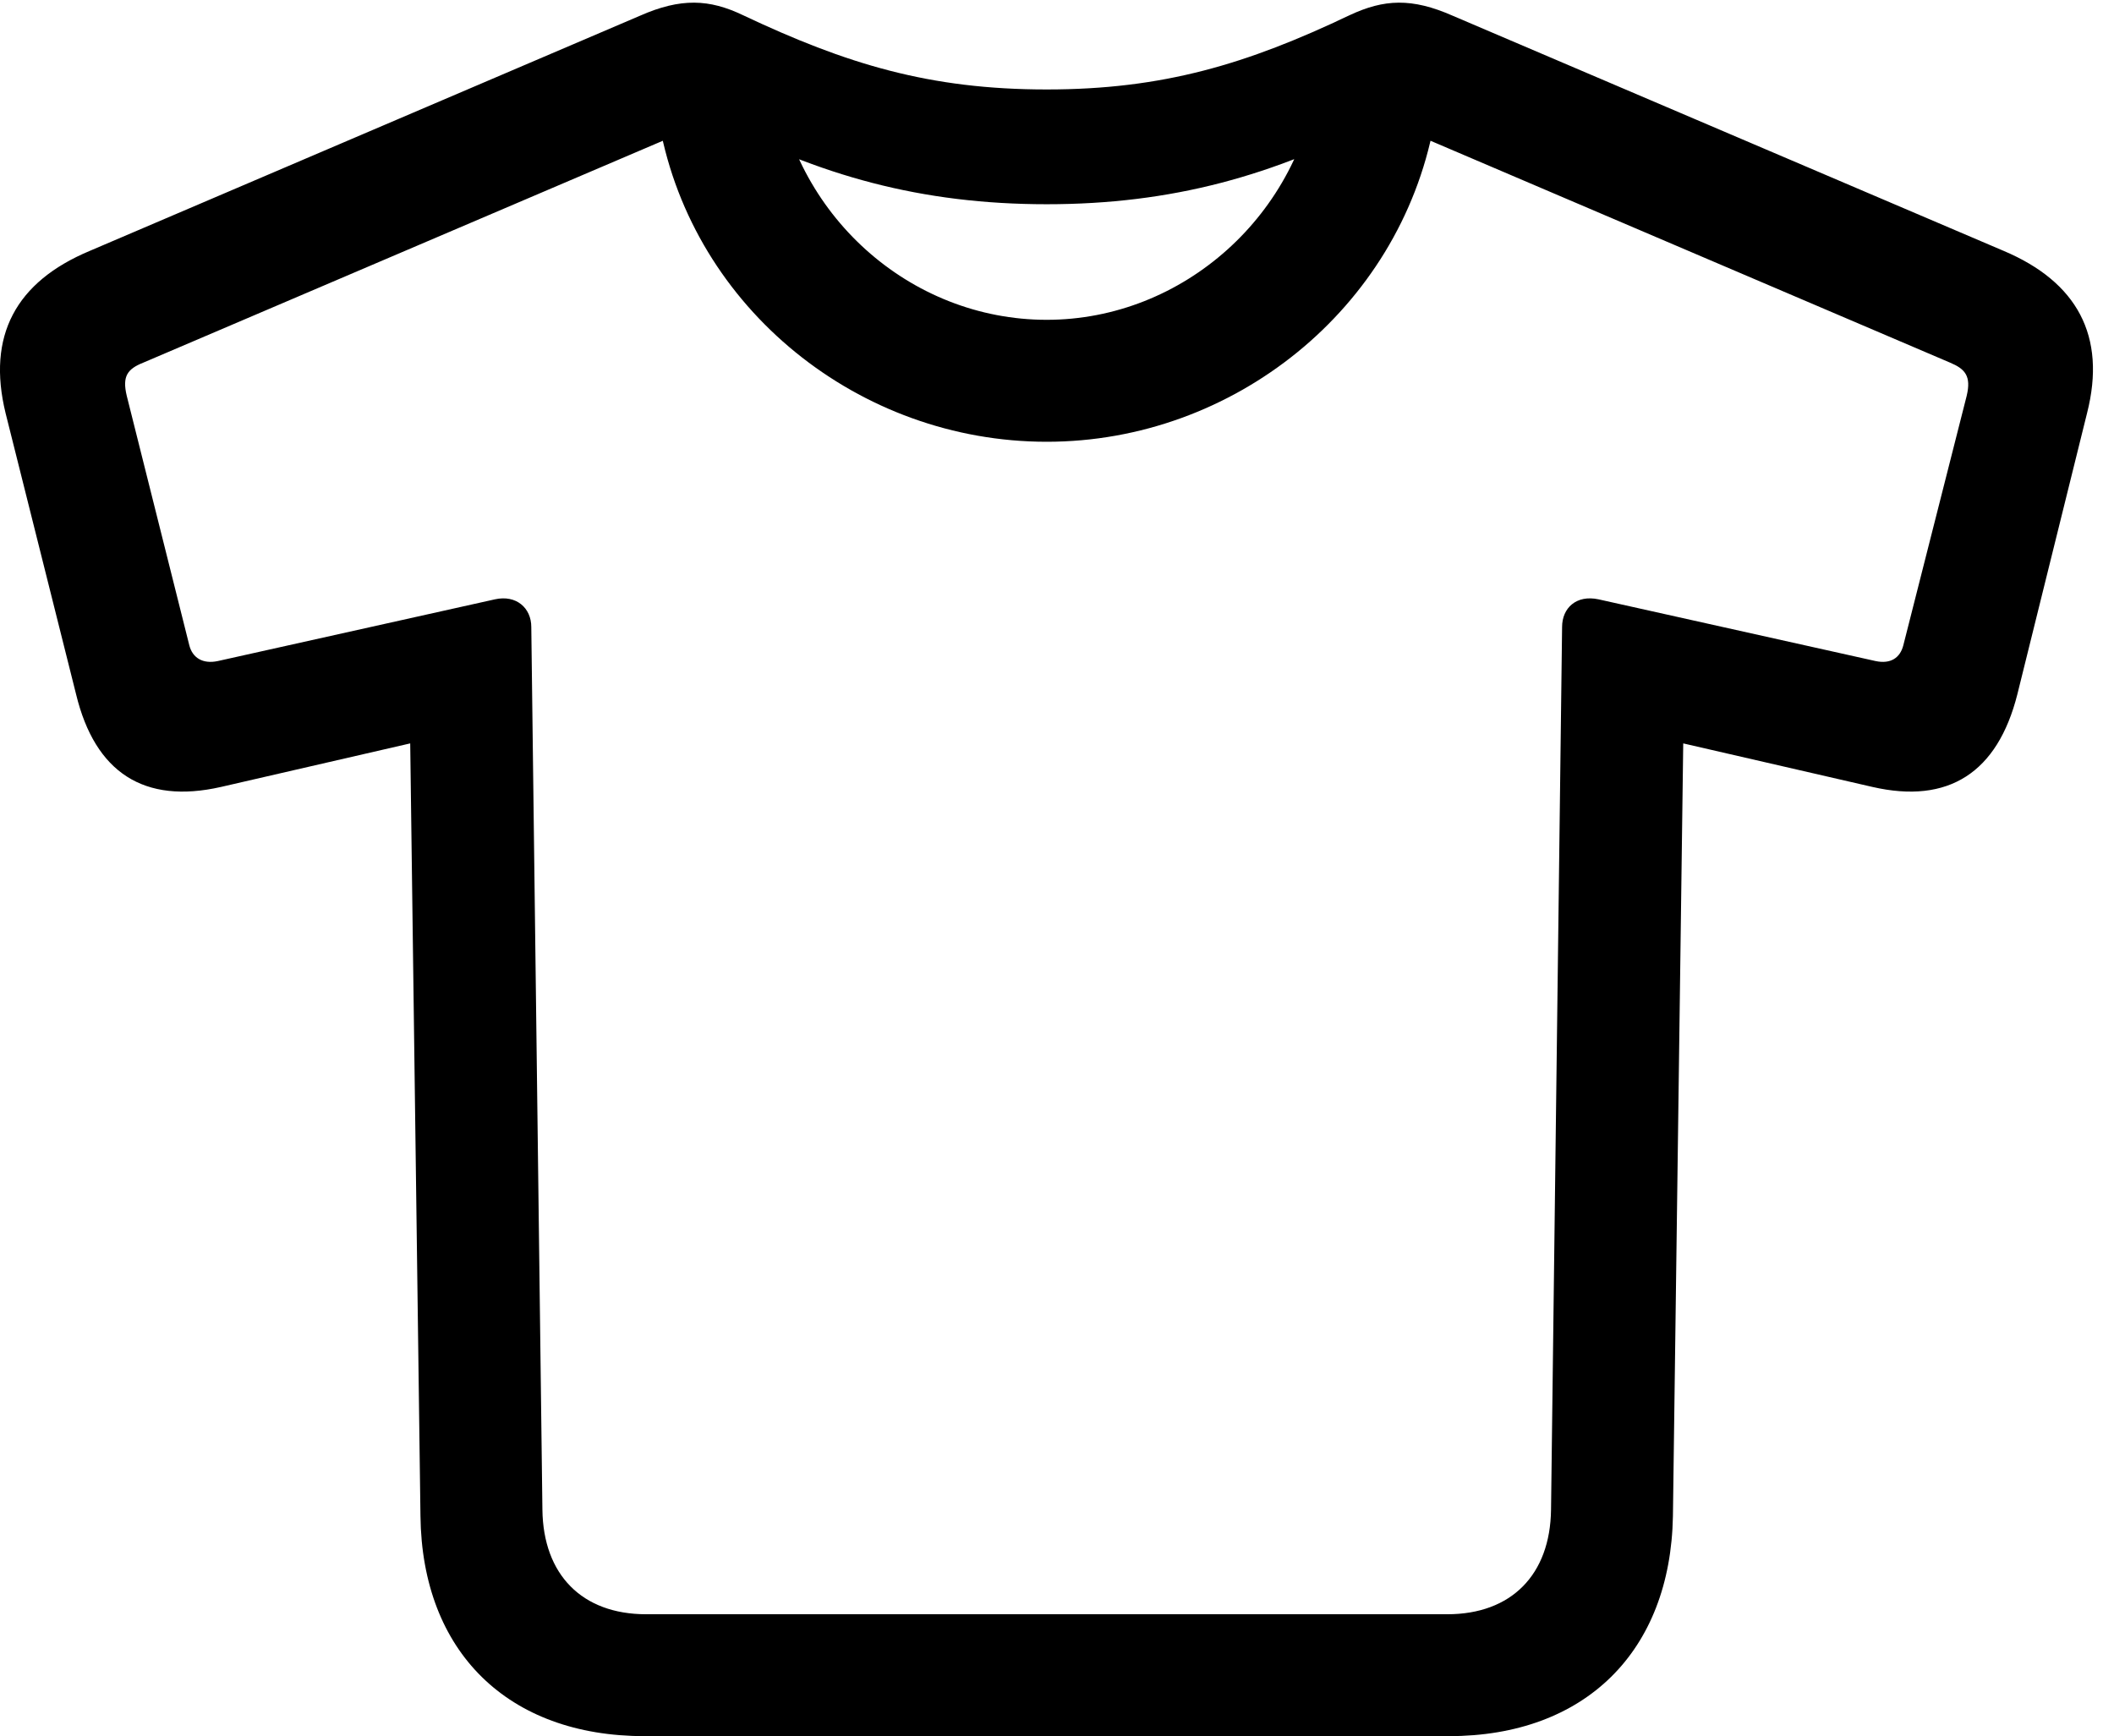 <svg version="1.1" xmlns="http://www.w3.org/2000/svg" xmlns:xlink="http://www.w3.org/1999/xlink" viewBox="0 0 36.507 29.982">
 <g>
  
  <path d="M11.131 29.982L25.021 29.982C27.373 29.982 28.849 28.52 28.89 26.182L29.068 12.838L32.336 13.59C33.648 13.891 34.496 13.344 34.838 11.99L36.041 7.137C36.383 5.797 35.863 4.867 34.605 4.334L25.09 0.273C24.379-0.041 23.9-0.014 23.312 0.26C21.535 1.107 20.086 1.545 18.076 1.545C16.052 1.545 14.617 1.107 12.826 0.26C12.252-0.014 11.759-0.041 11.049 0.273L1.547 4.334C0.275 4.867-0.231 5.797 0.097 7.137L1.314 11.99C1.642 13.344 2.49 13.891 3.816 13.59L7.084 12.838L7.261 26.182C7.289 28.52 8.765 29.982 11.131 29.982ZM11.158 27.877C10.05 27.877 9.381 27.193 9.367 26.072L9.175 10.828C9.175 10.5 8.916 10.268 8.547 10.35L3.761 11.416C3.502 11.471 3.324 11.361 3.269 11.143L2.189 6.836C2.107 6.494 2.203 6.371 2.476 6.262L12.306 2.064C14.138 3.035 15.916 3.527 18.076 3.527C20.236 3.527 22 3.035 23.845 2.064L33.675 6.262C33.935 6.371 34.045 6.494 33.963 6.836L32.869 11.143C32.814 11.361 32.65 11.471 32.39 11.416L27.605 10.35C27.222 10.268 26.976 10.5 26.976 10.828L26.785 26.072C26.771 27.193 26.101 27.877 24.994 27.877ZM18.076 7.629C21.302 7.629 24.16 5.332 24.761 2.16L22.765 1.285C22.478 3.705 20.427 5.523 18.076 5.523C15.711 5.523 13.674 3.705 13.386 1.285L11.39 2.16C11.978 5.332 14.836 7.629 18.076 7.629Z" style="fill:hsl(0 0 0/0.85)"></path>
 </g>
</svg>